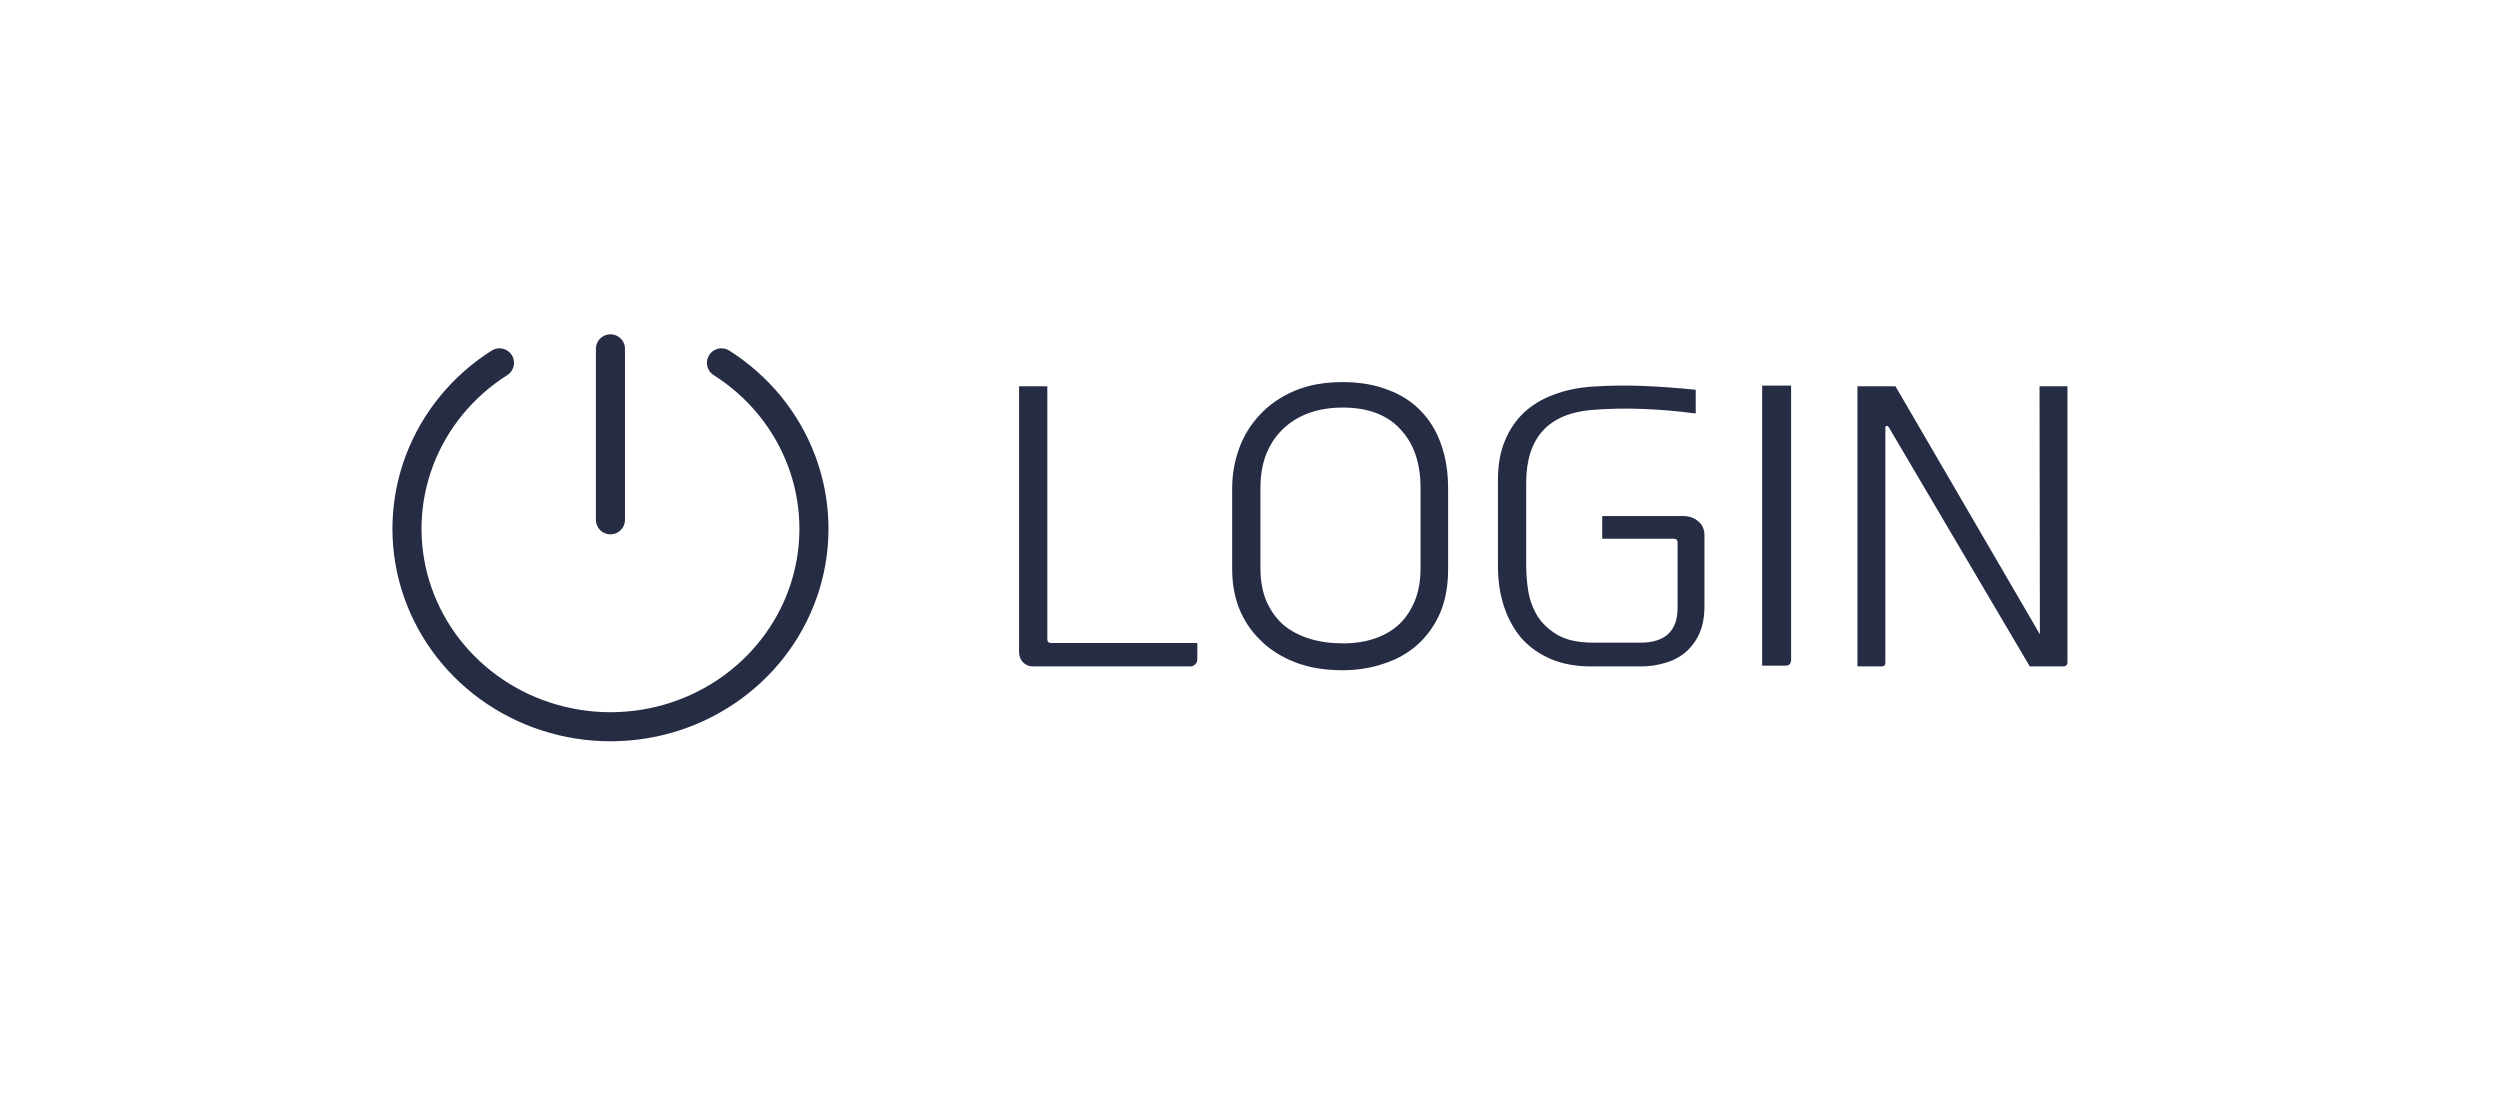 <svg width="86" height="38" viewBox="0 0 86 38" fill="none" xmlns="http://www.w3.org/2000/svg">
<g filter="url(#filter0_d)">
<rect x="3" y="3" width="80" height="32" rx="16" fill="white"/>
</g>
<path d="M20.999 12V17.881" stroke="#252C44" stroke-linecap="round" stroke-linejoin="round"/>
<path d="M24.818 12.482C26.083 13.283 27.048 14.46 27.569 15.837C28.09 17.215 28.14 18.72 27.711 20.127C27.281 21.535 26.396 22.769 25.187 23.647C23.978 24.526 22.509 25 21 25C19.491 25 18.022 24.525 16.813 23.647C15.604 22.769 14.719 21.535 14.289 20.127C13.86 18.72 13.91 17.215 14.431 15.837C14.952 14.46 15.917 13.283 17.182 12.482" stroke="#252C44" stroke-linecap="round" stroke-linejoin="round"/>
<path d="M41.188 22.12V22.696C41.188 22.752 41.164 22.804 41.116 22.852C41.068 22.9 41.016 22.924 40.96 22.924H35.524C35.396 22.924 35.284 22.876 35.188 22.78C35.1 22.684 35.056 22.568 35.056 22.432V13.288H36.028V22C36.028 22.08 36.076 22.12 36.172 22.12H41.188ZM46.179 23.056C45.563 23.056 45.019 22.964 44.547 22.78C44.075 22.596 43.679 22.344 43.359 22.024C43.039 21.712 42.795 21.348 42.627 20.932C42.467 20.516 42.387 20.072 42.387 19.6V16.804C42.387 16.324 42.467 15.864 42.627 15.424C42.787 14.984 43.027 14.596 43.347 14.26C43.667 13.916 44.063 13.644 44.535 13.444C45.007 13.244 45.555 13.144 46.179 13.144C46.771 13.144 47.291 13.232 47.739 13.408C48.195 13.576 48.575 13.82 48.879 14.14C49.191 14.46 49.423 14.844 49.575 15.292C49.735 15.74 49.815 16.244 49.815 16.804V19.588C49.815 20.156 49.723 20.656 49.539 21.088C49.355 21.512 49.099 21.872 48.771 22.168C48.443 22.464 48.055 22.684 47.607 22.828C47.167 22.98 46.691 23.056 46.179 23.056ZM46.191 14.02C45.759 14.02 45.367 14.084 45.015 14.212C44.671 14.34 44.375 14.524 44.127 14.764C43.879 15.004 43.687 15.296 43.551 15.64C43.423 15.976 43.359 16.36 43.359 16.792V19.54C43.359 19.988 43.431 20.376 43.575 20.704C43.719 21.024 43.915 21.292 44.163 21.508C44.419 21.716 44.719 21.872 45.063 21.976C45.407 22.08 45.783 22.132 46.191 22.132C46.599 22.132 46.967 22.076 47.295 21.964C47.623 21.852 47.903 21.688 48.135 21.472C48.367 21.248 48.547 20.976 48.675 20.656C48.803 20.336 48.867 19.964 48.867 19.54V16.792C48.867 15.928 48.635 15.252 48.171 14.764C47.715 14.268 47.055 14.02 46.191 14.02ZM58.633 20.848C58.633 21.224 58.573 21.544 58.453 21.808C58.333 22.064 58.173 22.276 57.973 22.444C57.773 22.612 57.541 22.732 57.277 22.804C57.013 22.884 56.741 22.924 56.461 22.924H54.709C54.205 22.924 53.753 22.84 53.353 22.672C52.961 22.504 52.629 22.272 52.357 21.976C52.093 21.672 51.889 21.308 51.745 20.884C51.601 20.46 51.529 19.988 51.529 19.468V16.504C51.529 15.992 51.609 15.544 51.769 15.16C51.929 14.776 52.149 14.452 52.429 14.188C52.717 13.924 53.057 13.72 53.449 13.576C53.849 13.424 54.289 13.332 54.769 13.3C55.353 13.26 55.937 13.252 56.521 13.276C57.105 13.3 57.709 13.344 58.333 13.408V14.224C57.733 14.144 57.133 14.092 56.533 14.068C55.933 14.044 55.333 14.056 54.733 14.104C53.245 14.24 52.501 15.076 52.501 16.612V19.456C52.501 19.736 52.525 20.032 52.573 20.344C52.629 20.656 52.737 20.944 52.897 21.208C53.065 21.464 53.301 21.68 53.605 21.856C53.909 22.024 54.313 22.108 54.817 22.108H56.425C57.281 22.108 57.709 21.708 57.709 20.908V18.652C57.709 18.572 57.661 18.532 57.565 18.532H55.117V17.752H57.901C58.109 17.752 58.281 17.812 58.417 17.932C58.561 18.044 58.633 18.208 58.633 18.424V20.848ZM60.618 13.264H61.614V22.684C61.614 22.828 61.55 22.9 61.422 22.9H60.618V13.264ZM64.856 22.792C64.856 22.88 64.816 22.924 64.736 22.924H63.896V13.288H65.204L70.172 21.82L70.16 13.288H71.12V22.78C71.12 22.876 71.068 22.924 70.964 22.924H69.824L64.964 14.68C64.948 14.656 64.924 14.648 64.892 14.656C64.868 14.656 64.856 14.676 64.856 14.716V22.792Z" fill="#252C44"/>
<defs>
<filter id="filter0_d" x="0" y="0" width="86" height="38" filterUnits="userSpaceOnUse" color-interpolation-filters="sRGB">
<feFlood flood-opacity="0" result="BackgroundImageFix"/>
<feColorMatrix in="SourceAlpha" type="matrix" values="0 0 0 0 0 0 0 0 0 0 0 0 0 0 0 0 0 0 127 0"/>
<feOffset/>
<feGaussianBlur stdDeviation="1.5"/>
<feColorMatrix type="matrix" values="0 0 0 0 0.145 0 0 0 0 0.173 0 0 0 0 0.267 0 0 0 1 0"/>
<feBlend mode="normal" in2="BackgroundImageFix" result="effect1_dropShadow"/>
<feBlend mode="normal" in="SourceGraphic" in2="effect1_dropShadow" result="shape"/>
</filter>
</defs>
</svg>
